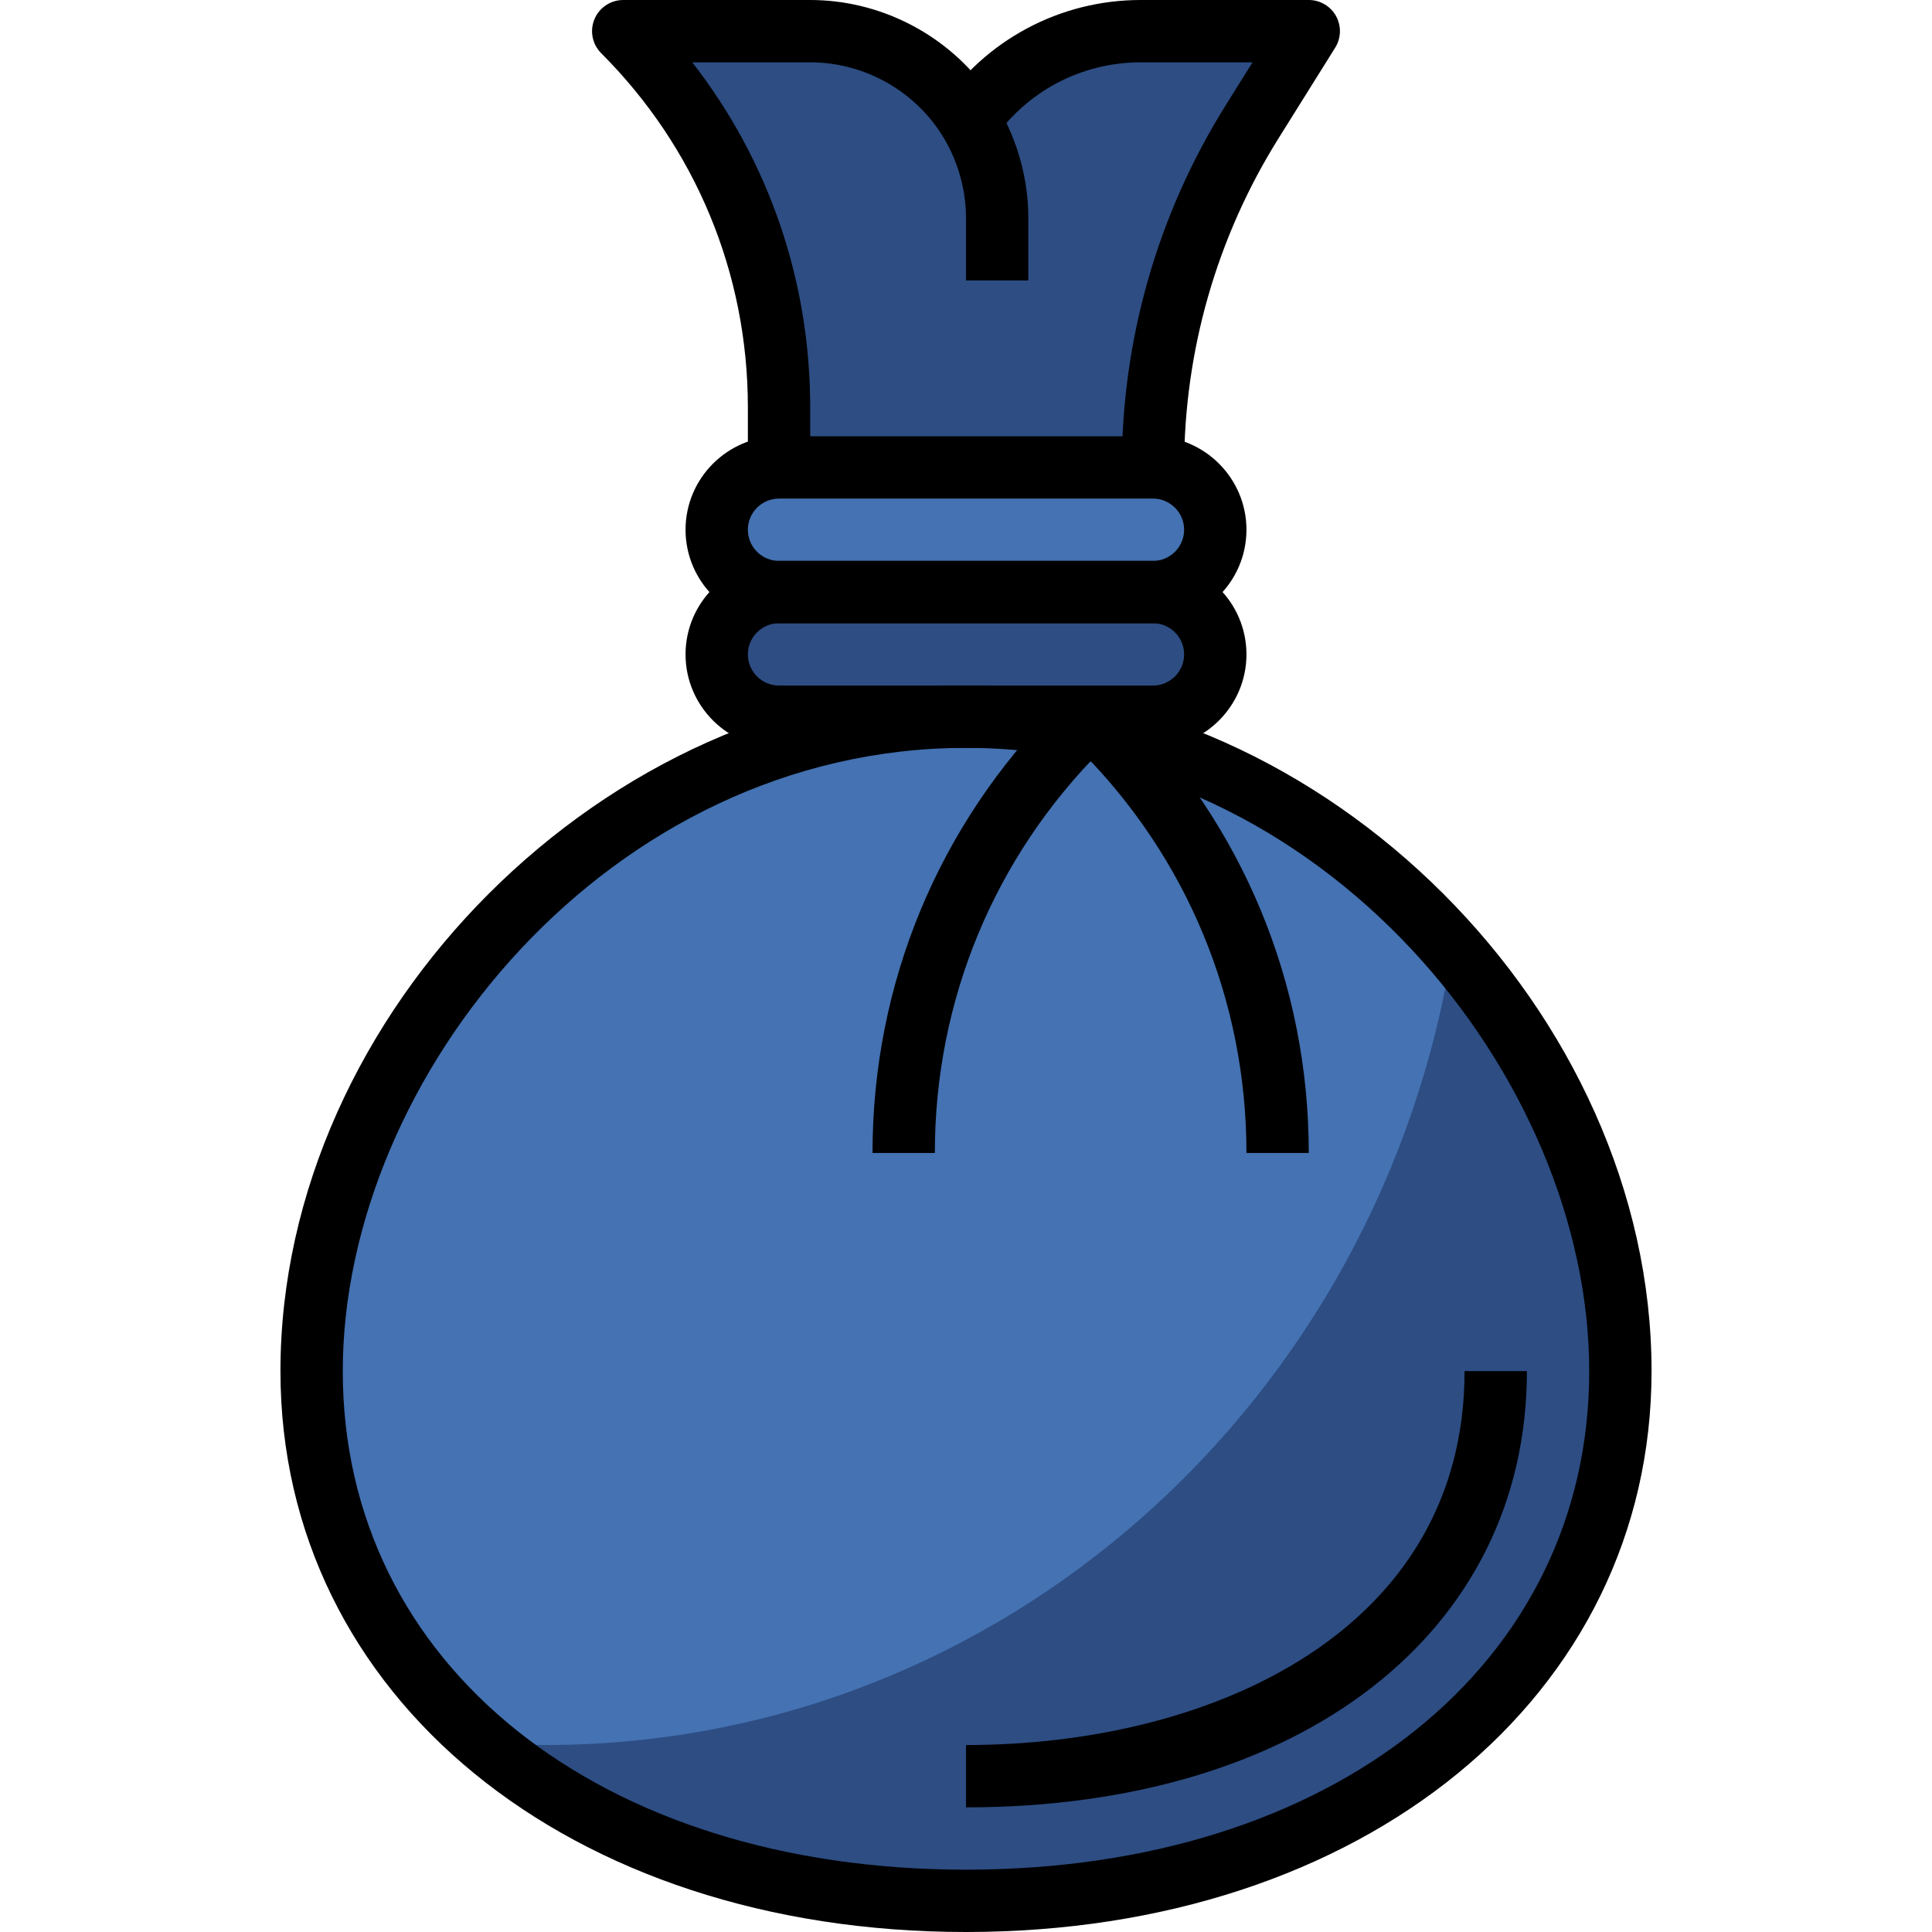 <svg height="496pt" viewBox="-72 0 496 496" width="496pt" xmlns="http://www.w3.org/2000/svg"><path d="m224 120c0-31.367 8.816-62.105 25.441-88.703l14.559-23.297h-43.152c-17.582 0-33.992 8.625-44.062 22.977-.785-1.273-1.488-2.578-2.387-3.777-9.062-12.086-23.285-19.199-38.398-19.199h-48c25.609 25.609 40 60.352 40 96.566v15.434" fill="#2d4d83"/><path d="m344 352c0-83.945-75.215-168-168-168s-168 84.055-168 168 75.215 136 168 136 168-52.055 168-136zm0 0" fill="#2d4d83"/><path d="m300.93 243.223c-30.762-35.191-75.328-59.223-124.93-59.223-92.785 0-168 84.055-168 168 0 39.68 16.945 72.121 44.473 95.414 5.137.348 10.305.586 15.527.586 117.426 0 214.77-88.672 232.93-204.777zm0 0" fill="#4472b2"/><path d="m224 120h-96c-8.84 0-16 7.16-16 16s7.16 16 16 16h96c8.84 0 16-7.16 16-16s-7.16-16-16-16zm0 0" fill="#4472b2"/><path d="m224 152h-96c-8.84 0-16 7.16-16 16s7.16 16 16 16h96c8.84 0 16-7.16 16-16s-7.16-16-16-16zm0 0" fill="#2d4d83"/><path d="m176 496c-101.984 0-176-60.559-176-144 0-92.113 83.887-176 176-176s176 83.887 176 176c0 83.441-74.016 144-176 144zm0-304c-91.574 0-160 84.473-160 160 0 75.359 65.801 128 160 128s160-52.641 160-128c0-75.527-68.426-160-160-160zm0 0"/><path d="m224 192h-96c-13.23 0-24-10.77-24-24s10.77-24 24-24h96c13.23 0 24 10.77 24 24s-10.77 24-24 24zm-96-32c-4.414 0-8 3.594-8 8s3.586 8 8 8h96c4.414 0 8-3.594 8-8s-3.586-8-8-8zm0 0"/><path d="m224 160h-96c-13.23 0-24-10.77-24-24s10.77-24 24-24h96c13.23 0 24 10.77 24 24s-10.77 24-24 24zm-96-32c-4.414 0-8 3.594-8 8s3.586 8 8 8h96c4.414 0 8-3.594 8-8s-3.586-8-8-8zm0 0"/><path d="m136 120h-16v-15.434c0-34.336-13.375-66.621-37.656-90.91-2.289-2.289-2.977-5.727-1.734-8.719 1.23-2.984 4.16-4.938 7.391-4.938h48c17.527 0 34.281 8.375 44.801 22.398 7.223 9.625 11.199 21.562 11.199 33.602v16h-16v-16c0-8.602-2.84-17.129-8-24-7.512-10.016-19.48-16-32-16h-30.281c19.641 25.23 30.281 56.09 30.281 88.566zm0 0"/><path d="m232 120h-16c0-32.902 9.215-65.047 26.656-92.945l6.902-11.055h-28.719c-15.383 0-29.656 7.641-38.184 20.441l-13.312-8.875c11.496-17.262 30.762-27.566 51.496-27.566h43.16c2.902 0 5.586 1.574 7 4.121 1.406 2.543 1.328 5.656-.215 8.117l-14.562 23.297c-15.848 25.352-24.223 54.562-24.223 84.465zm0 0"/><path d="m176 464v-16c63.711 0 128-29.68 128-96h16c0 66.992-57.863 112-144 112zm0 0"/><path d="m264 296h-16c0-39.137-15.238-75.922-42.91-103.602l-2.754-2.75 11.328-11.305 2.742 2.746c30.691 30.695 47.594 71.504 47.594 114.91zm0 0"/><path d="m168 296h-16c0-43.406 16.902-84.215 47.602-114.91l2.734-2.746 11.328 11.305-2.742 2.742c-27.684 27.688-42.922 64.473-42.922 103.609zm0 0"/></svg>